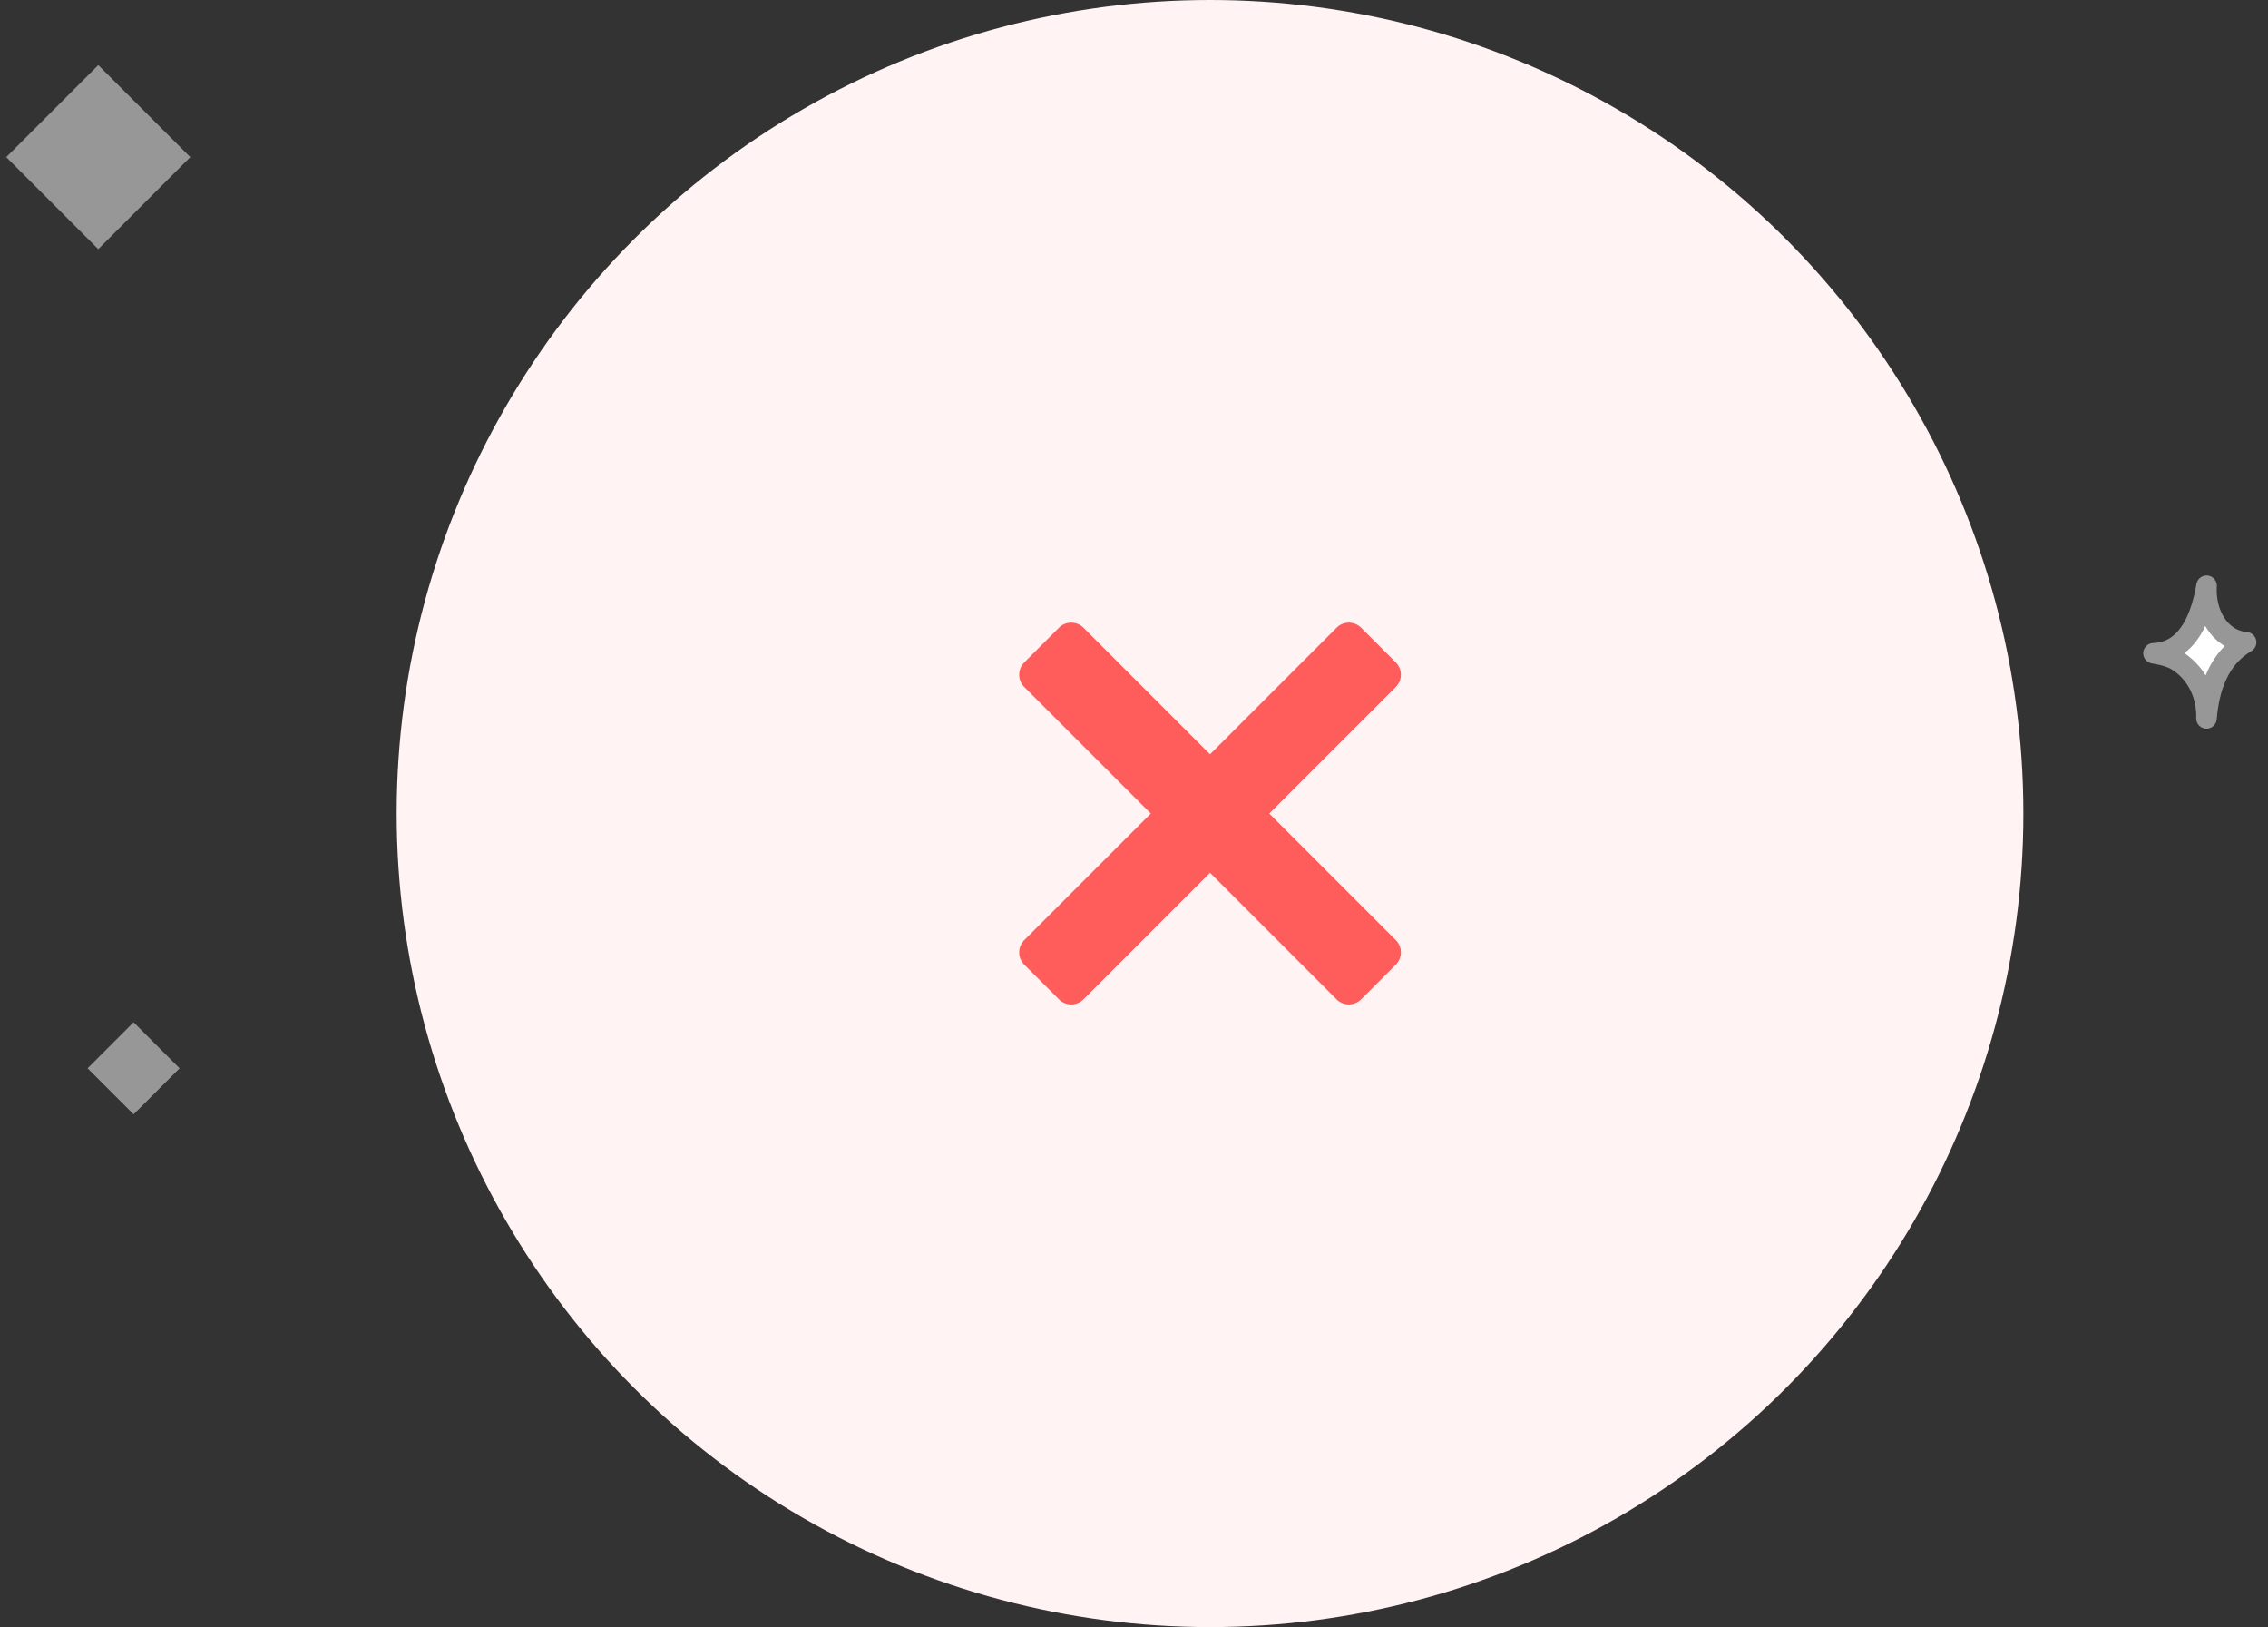 <svg width="145" height="104" viewBox="0 0 145 104" fill="none" xmlns="http://www.w3.org/2000/svg">
<rect x="0" y="0" width="145" height="104" fill="#333333" stroke="none"/>
<circle cx="77.361" cy="52" r="52" fill="#FFF3F3"/>
<rect x="0.4" y="10.043" width="8.32" height="8.32" transform="rotate(-45 0.4 10.043)" fill="#979797"/>
<rect x="5.6" y="68.283" width="4.16" height="4.16" transform="rotate(-45 5.6 68.283)" fill="#979797"/>
<path fill-rule="evenodd" clip-rule="evenodd" d="M141.067 45.919C141.104 44.525 140.537 43.136 139.293 42.297C138.812 41.973 138.241 41.855 137.68 41.756C139.962 41.678 140.754 39.289 141.072 37.44C140.962 39.099 141.829 40.89 143.601 41.055C141.837 42.093 141.231 43.997 141.067 45.919Z" fill="white" stroke="#979797" stroke-width="1.312" stroke-miterlimit="1.5" stroke-linecap="round" stroke-linejoin="round"/>
<path d="M68.487 39.797C68.203 39.797 67.918 39.906 67.702 40.122L65.484 42.341C65.05 42.775 65.05 43.477 65.484 43.91L73.574 52L65.484 60.09C65.05 60.524 65.05 61.227 65.484 61.659L67.702 63.878C68.136 64.311 68.838 64.311 69.271 63.878L77.361 55.787L85.451 63.878C85.884 64.311 86.588 64.311 87.02 63.878L89.239 61.659C89.673 61.225 89.673 60.523 89.239 60.09L81.148 52L89.239 43.91C89.673 43.477 89.673 42.774 89.239 42.341L87.02 40.122C86.586 39.689 85.884 39.689 85.451 40.122L77.361 48.213L69.271 40.122C69.054 39.906 68.77 39.797 68.487 39.797Z" fill="#FF5C5C"/>
</svg>
